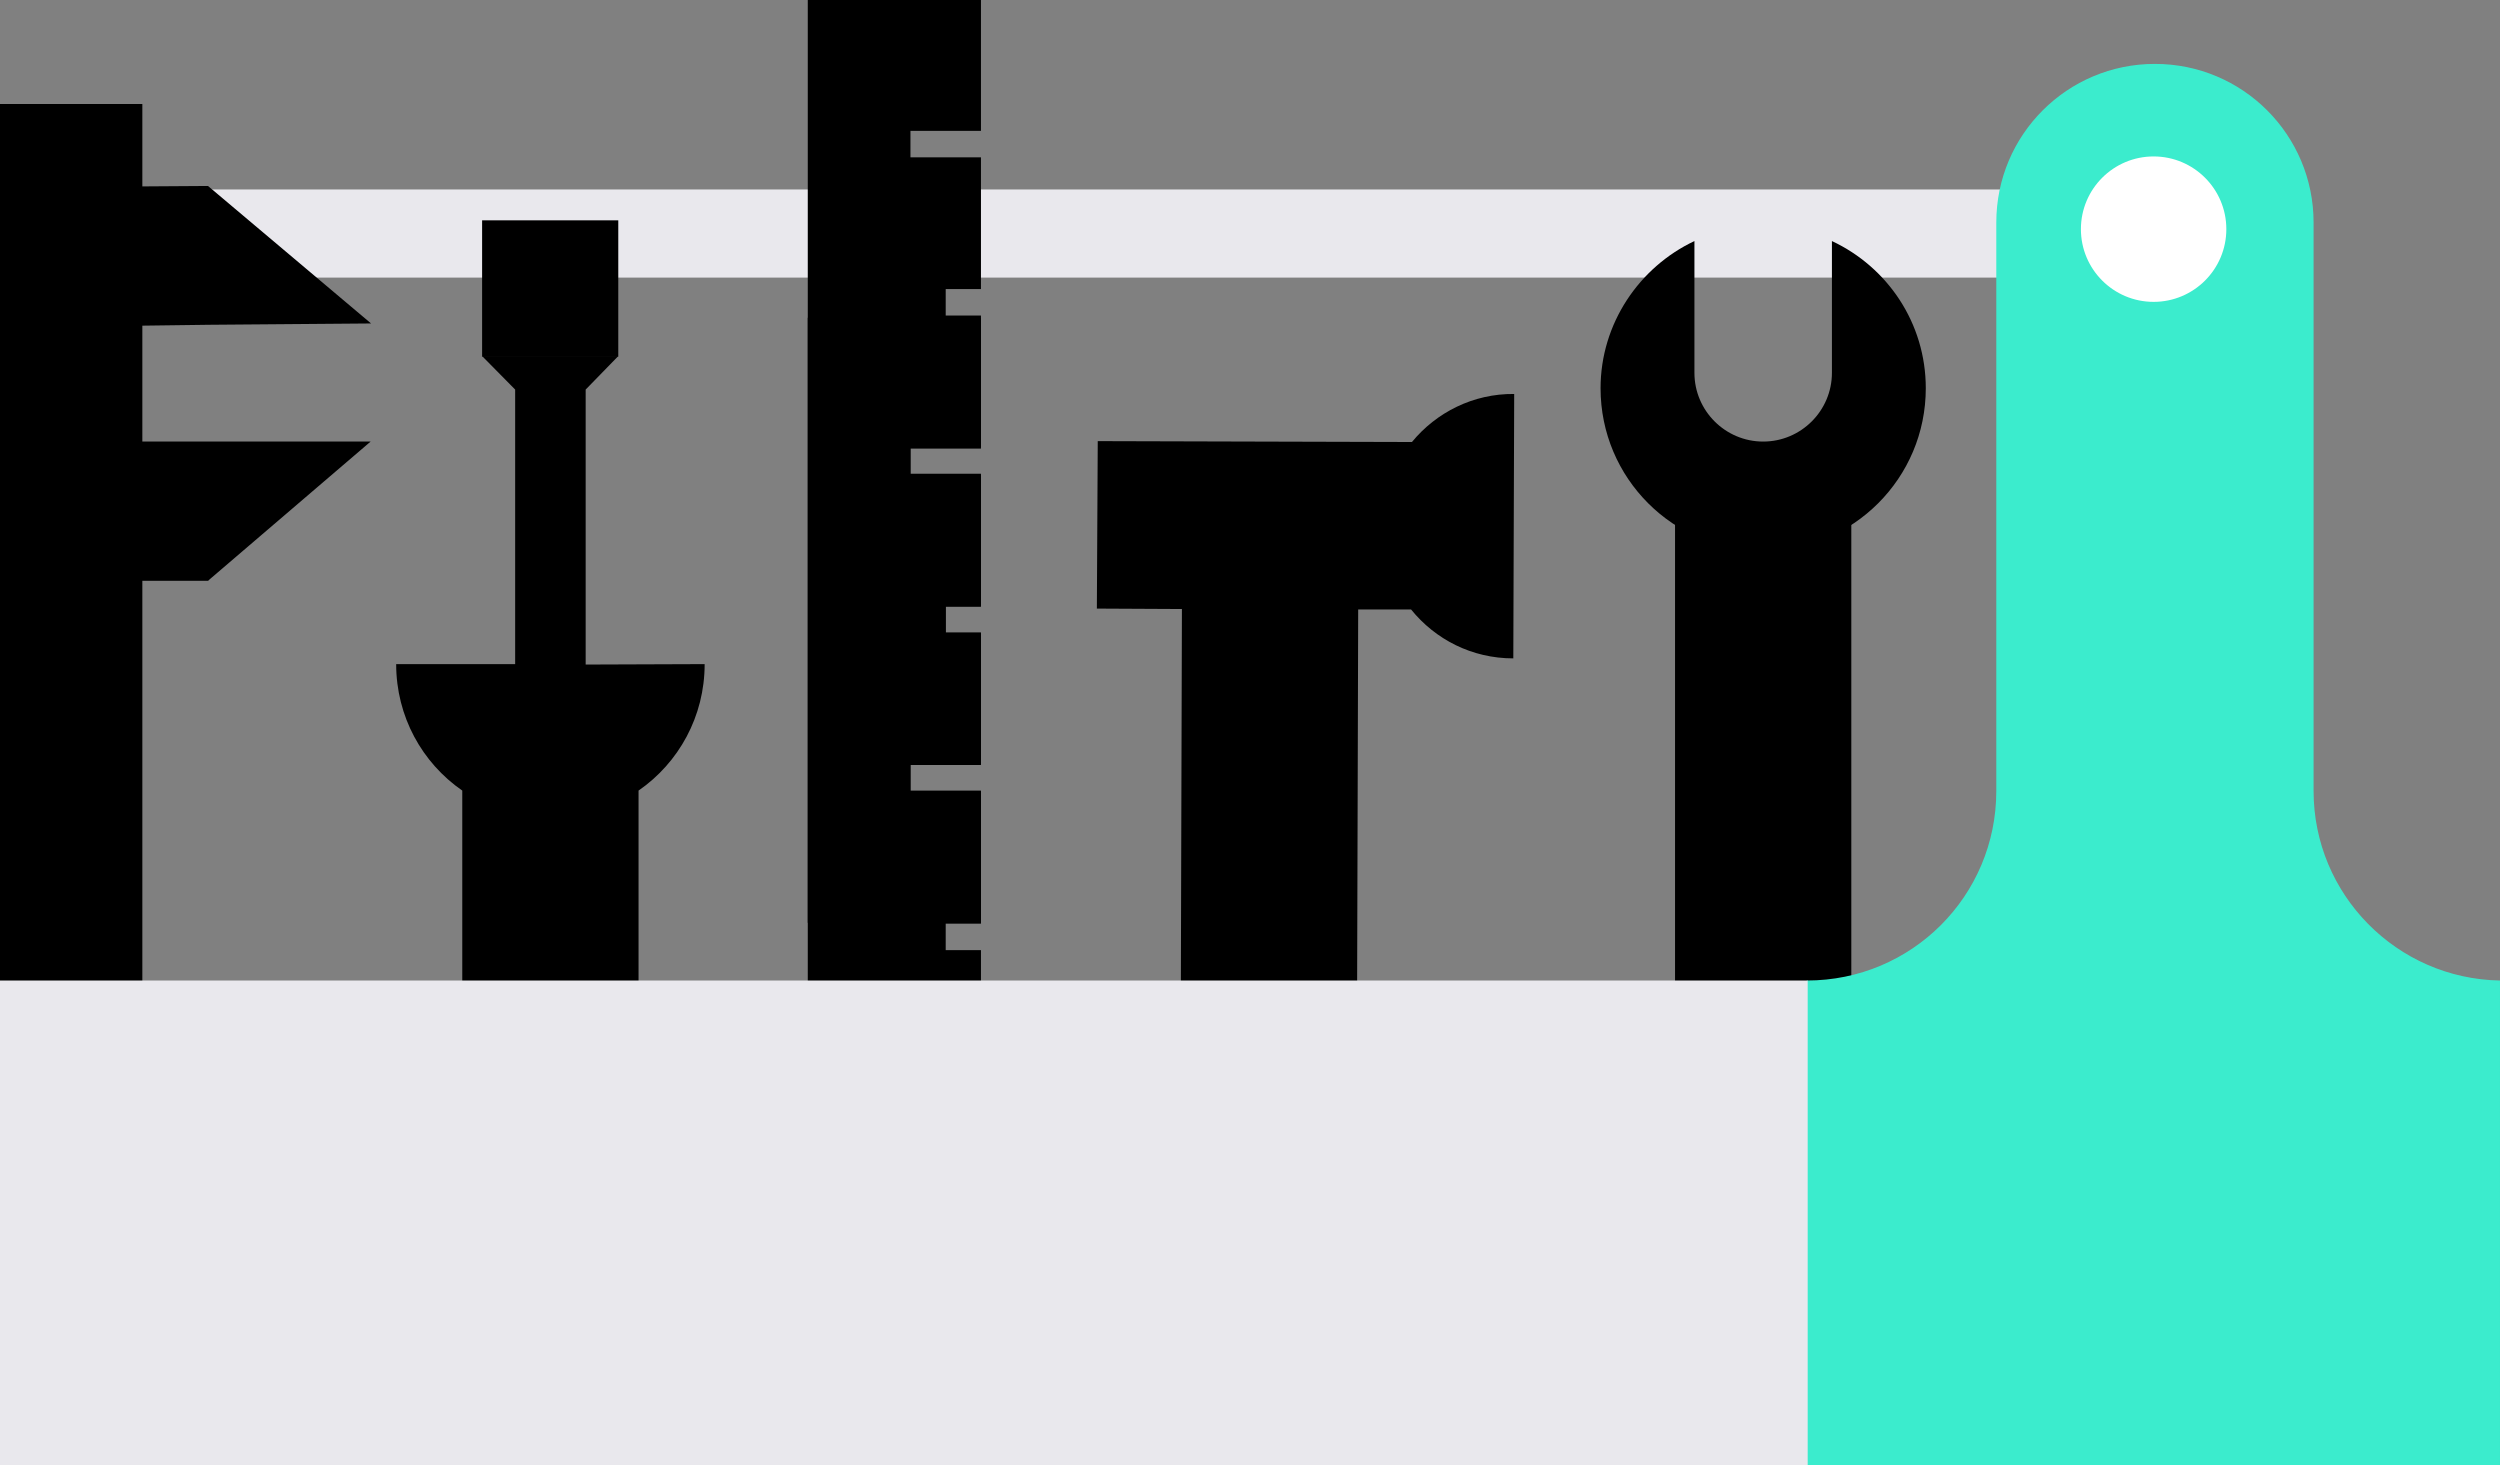 <svg id="Layer_1" xmlns="http://www.w3.org/2000/svg" viewBox="0 0 567.3 332.5"><rect x="0" y="0" width="567.3" height="332.5" fill="#808080" stroke="none"/><style>.st0{fill:#e9e8ed}.st1{fill:$light-blue}.st2{fill:#3beccd}.st3{fill:#fff}</style><path class="st0" d="M-31.8 63h520V43h-520c-5.5 0-10 4.5-10 10s4.4 10 10 10z"/><path class="st1" d="M380.1 104.8h40V239h-40z"/><path class="st1" d="M384.5 54.7v29.9c0 8.6 7 15.6 15.6 15.6s15.6-7 15.6-15.6V54.7c12.6 5.9 21.3 18.6 21.3 33.4 0 20.4-16.5 36.9-36.9 36.9s-36.9-16.5-36.9-36.9c0-14.7 8.8-27.5 21.3-33.4zM222.6 72.1v29.7h-16v6h16v29.9h-8v6h8v29.9h-16v6h16v30h-8v6h8v29.9h-16v6h16v30h-39.3V72.1z"/><path class="st1" d="M222.6 0v29.7h-16v6h16v29.9h-8v6h8v29.9h-16v6h16v30h-8v6h8v29.9h-16v6h16v30h-39.3V0zm-89.7 150.8V88.4l7.4-7.6h-30.9l7.5 7.6v62.3h-27c0 11.9 5.9 22.4 15 28.7v85.9h40v-85.9c9.1-6.3 15-16.8 15-28.7l-27 .1z"/><path class="st1" d="M109.4 50h30.9v30.9h-30.9zm139.7 50.1l71.3.2c5.5-6.7 13.9-11 23.2-10.9l-.2 60c-9.4 0-17.7-4.3-23.2-11.1h-12l-.4 141.4-40-.1.4-141.4-19.3-.1.2-38z"/><path class="st2" d="M453 179.5v-129c0-19.9 16.1-36 36-36s36 16.1 36 36v129c0 23.5 18.9 42.6 42.3 43v110H410v-110c23.8 0 43-19.2 43-43z"/><circle class="st3" cx="488.7" cy="52" r="16.5"/><path class="st1" d="M47.3 100.2h-15V73.9l15.1-.2 36.8-.3-37-31.2-14.9.1V23.6H-5.9v19l-15.9.2.2 31.5 15.7-.1v186.4h38.2V131.8h15v-.1l36.8-31.5z"/><path class="st0" d="M-48.8 222.5h459v110h-459z"/></svg>
